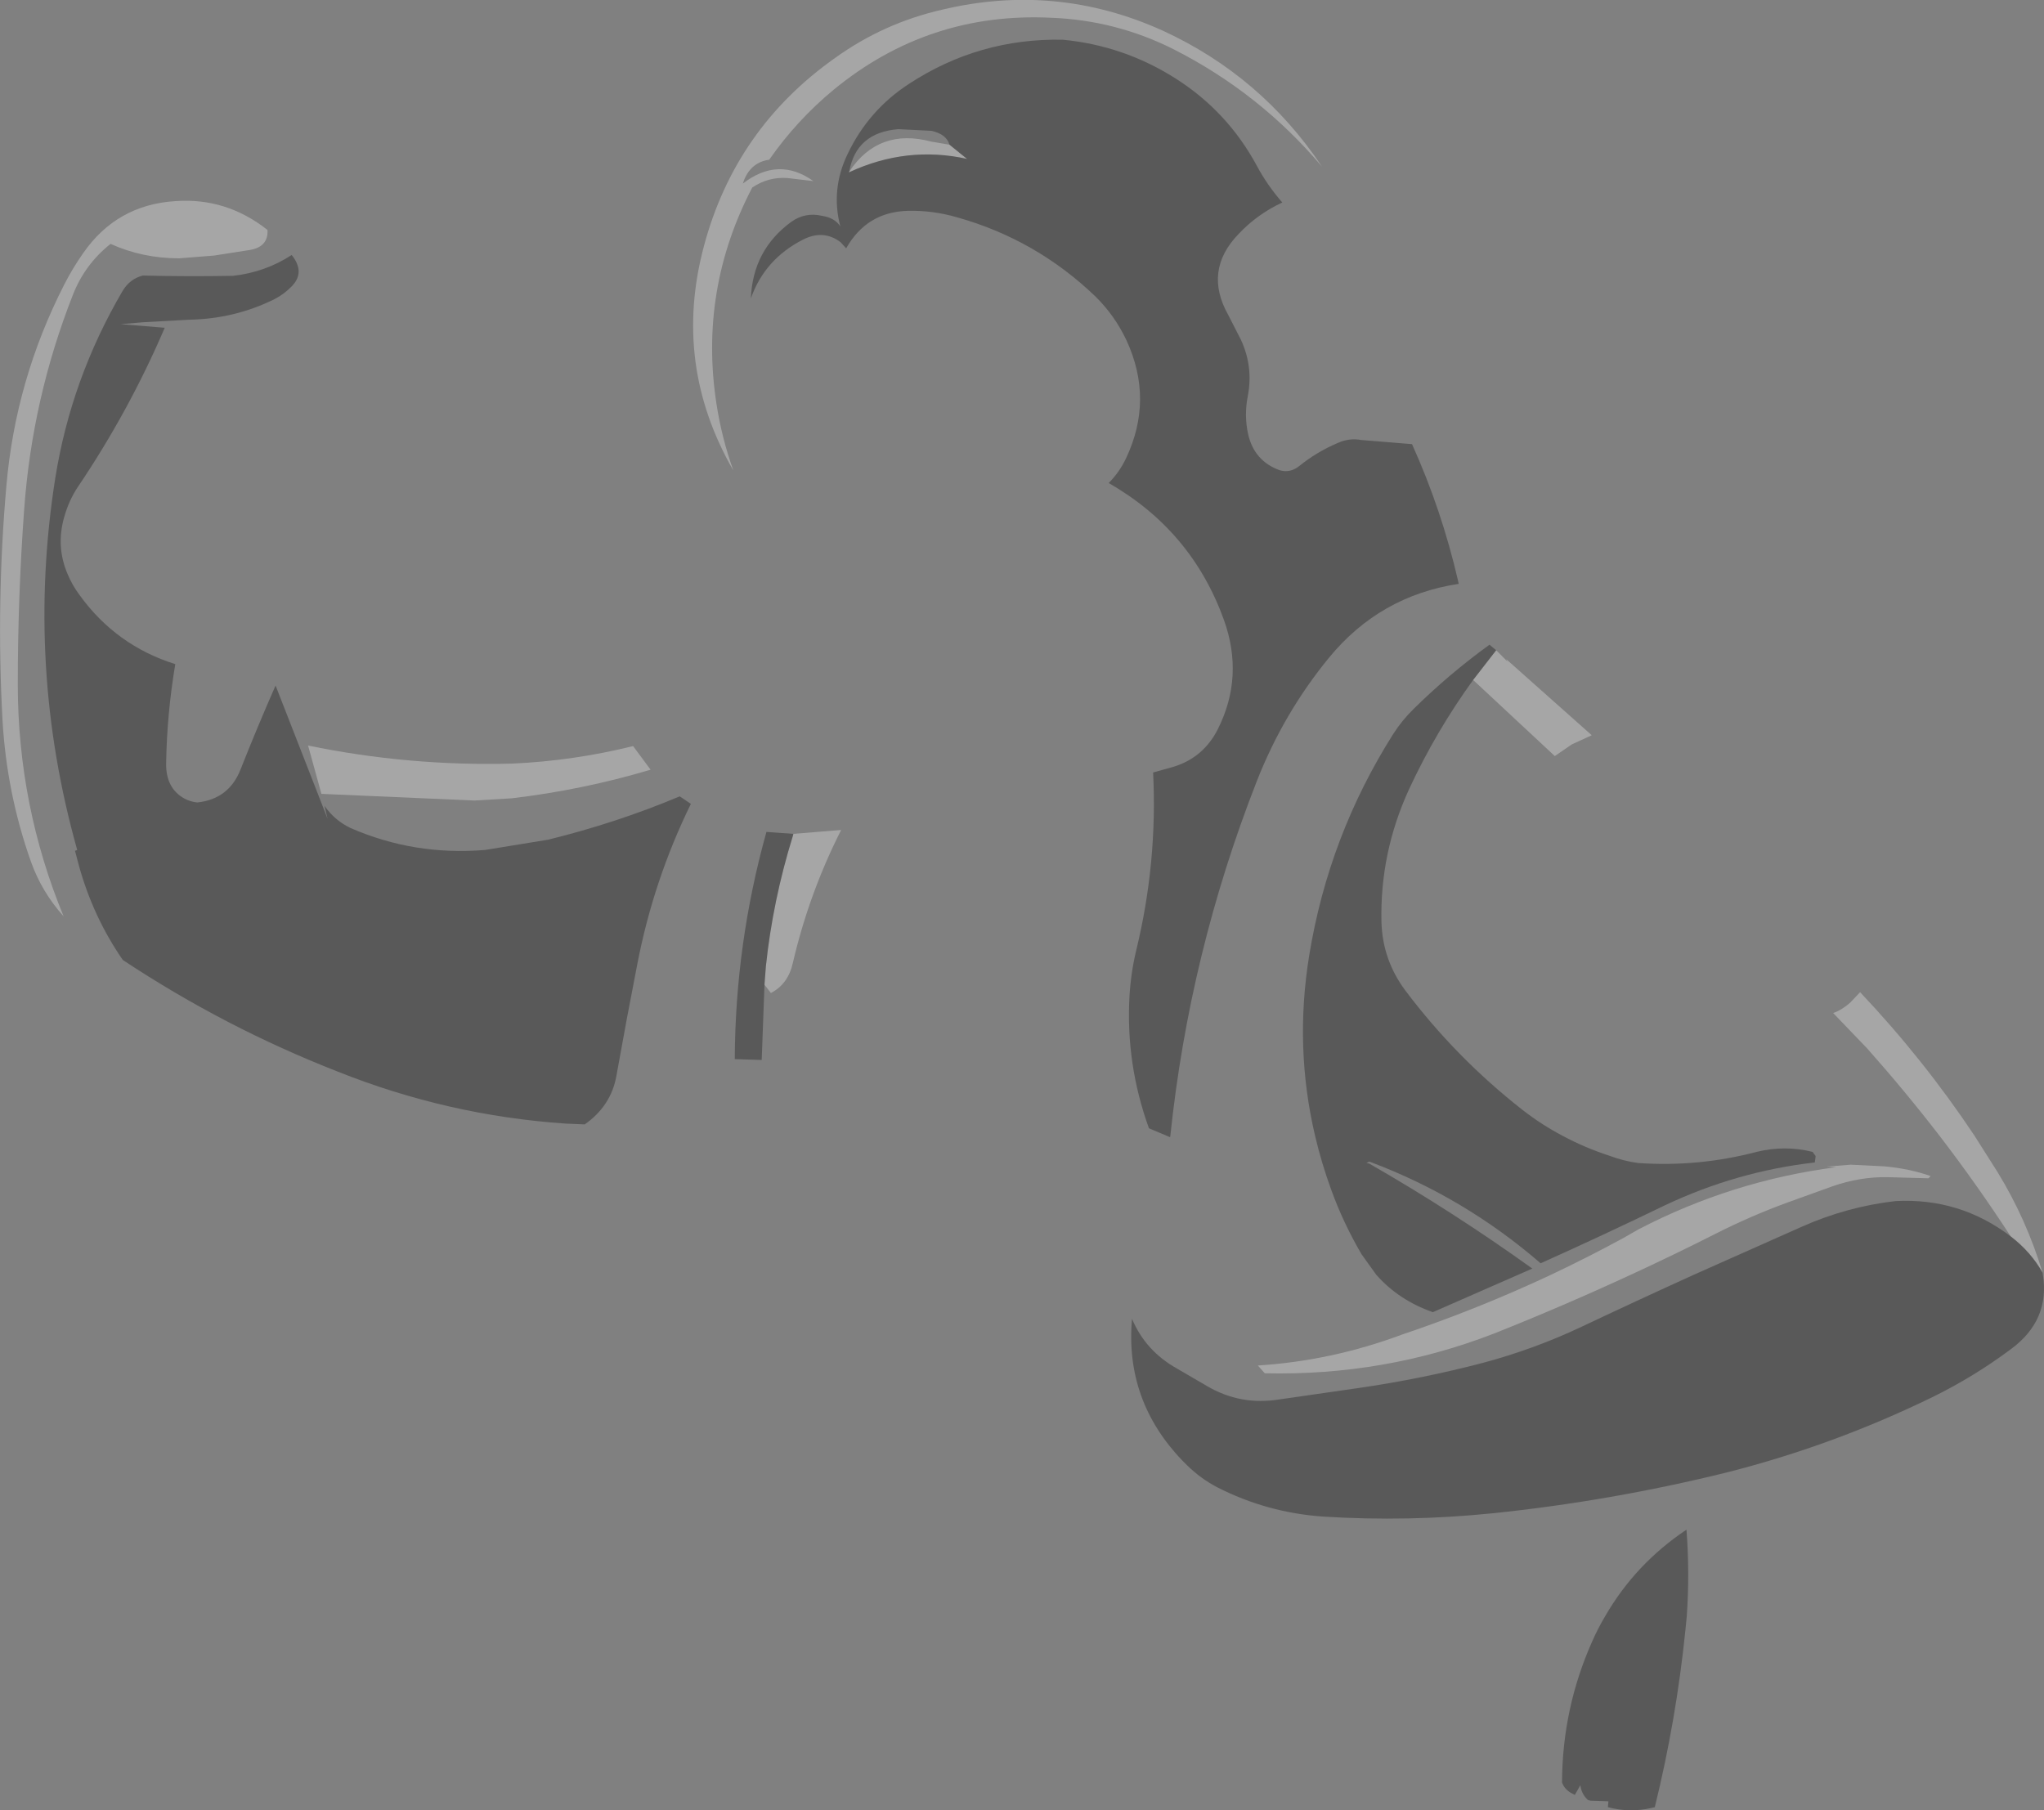 <?xml version="1.0" encoding="UTF-8" standalone="no"?>
<svg xmlns:xlink="http://www.w3.org/1999/xlink" height="325.85px" width="367.9px" xmlns="http://www.w3.org/2000/svg">
  <rect width="100%" height="100%" fill="#808080" stroke="none"/>
  <g transform="matrix(1.0, 0.0, 0.0, 1.0, -85.95, 124.1)">
    <path d="M134.1 -82.7 Q134.25 -79.65 130.9 -79.1 L124.5 -78.1 118.2 -77.6 Q111.6 -77.6 105.85 -80.2 101.25 -76.55 99.1 -71.1 91.75 -52.45 90.3 -32.4 89.15 -16.65 89.15 -0.75 89.2 20.95 97.4 40.85 93.45 36.45 91.5 30.95 87.15 18.65 86.4 5.5 85.25 -15.6 87.1 -36.65 88.75 -55.7 97.5 -72.85 99.0 -75.8 100.9 -78.5 106.95 -87.25 117.55 -87.9 126.7 -88.55 134.1 -82.7 M295.2 -118.6 Q312.95 -110.45 323.9 -94.1 312.65 -107.4 297.15 -115.25 286.8 -120.45 275.2 -120.9 253.1 -122.0 236.0 -107.95 229.35 -102.45 224.4 -95.35 221.2 -94.9 219.9 -91.75 L219.65 -91.05 Q226.05 -96.0 232.35 -91.5 L227.7 -92.05 Q224.25 -92.3 221.35 -90.35 211.75 -71.95 214.9 -51.45 215.85 -45.25 217.95 -39.4 206.95 -58.5 212.65 -79.8 218.3 -101.0 236.3 -113.7 245.0 -119.95 255.5 -122.35 276.05 -127.25 295.2 -118.6 M238.8 -93.2 Q244.1 -101.15 253.6 -98.6 L256.85 -98.05 260.0 -95.5 Q249.15 -97.9 238.8 -93.1 L238.7 -93.05 238.8 -93.2 M357.3 -5.0 L357.05 -5.45 372.45 8.25 368.85 9.9 365.8 12.0 351.1 -1.7 355.25 -7.05 357.3 -5.0 M422.0 64.6 L415.9 58.25 Q417.4 57.75 418.95 56.4 L420.75 54.5 Q432.15 66.55 441.35 80.35 L445.5 86.9 Q450.7 95.4 453.6 105.0 451.5 101.25 447.85 98.45 441.8 89.15 435.05 80.35 428.8 72.25 422.0 64.6 M425.1 85.85 Q429.6 86.25 433.45 87.6 L433.05 88.0 425.75 87.8 Q420.75 87.7 415.75 89.45 L407.7 92.35 Q401.0 94.8 394.6 98.05 387.1 101.85 379.5 105.35 367.3 111.0 354.85 115.95 335.1 123.6 313.6 123.1 L312.35 121.7 Q325.65 120.85 338.25 116.15 352.05 111.5 365.15 105.35 371.7 102.25 378.05 98.8 L380.85 97.2 Q397.65 88.45 416.45 86.0 L414.7 85.9 419.05 85.55 425.1 85.85 M228.75 26.0 L237.35 25.3 Q231.55 36.75 228.65 49.25 227.8 53.05 224.7 54.65 L223.55 53.15 223.8 49.85 Q225.05 38.0 228.65 26.4 L228.75 26.0 M178.2 13.35 Q189.2 12.85 199.9 10.2 L203.05 14.45 Q190.8 18.1 178.05 19.6 L171.35 20.0 143.8 18.8 141.4 10.1 Q159.55 13.85 178.2 13.35" fill="#ffffff" fill-opacity="0.302" fill-rule="evenodd" stroke="none"/>
    <path d="M228.75 26.0 L228.65 26.4 Q225.05 38.0 223.8 49.85 L223.55 53.15 223.05 66.7 218.2 66.55 Q218.3 45.7 223.9 25.65 L228.75 26.0 M389.55 166.85 L389.3 169.4 Q387.65 185.55 383.8 201.2 L383.2 201.35 Q379.2 202.25 375.35 201.2 L375.45 200.15 372.25 200.05 371.75 199.9 371.65 199.8 Q370.6 198.8 370.4 197.25 L369.4 199.0 368.65 198.6 Q367.5 197.9 367.1 196.75 367.15 183.35 372.6 171.2 373.6 168.95 374.85 166.85 380.3 157.4 389.5 151.25 390.1 159.1 389.55 166.85 M410.3 96.7 Q418.4 93.1 427.15 92.1 438.7 91.5 447.85 98.45 451.5 101.25 453.6 105.0 L453.65 105.35 Q454.95 113.55 447.9 118.75 441.2 123.75 433.75 127.4 415.9 136.1 396.75 140.95 375.9 146.1 354.6 148.3 339.4 149.85 324.15 148.9 314.0 148.2 305.0 143.6 302.05 142.05 299.6 139.65 L298.75 138.8 Q288.4 128.0 289.7 113.3 292.15 119.1 297.8 122.25 L299.6 123.3 303.2 125.4 Q309.25 128.95 316.25 127.8 L330.5 125.75 Q341.9 124.1 352.95 121.2 361.9 118.8 370.25 114.9 380.5 110.05 390.85 105.35 L410.3 96.7 M355.25 -7.05 L351.1 -1.7 Q344.4 7.55 339.55 18.0 334.3 29.45 334.6 41.9 334.8 48.7 338.9 54.2 348.0 66.3 360.0 75.7 363.4 78.35 367.2 80.35 371.2 82.5 375.65 83.95 378.2 84.9 380.8 85.25 391.65 86.0 402.1 83.25 407.25 82.0 412.2 83.25 L412.75 84.0 412.6 85.15 Q398.55 86.75 385.65 92.85 374.5 98.25 363.25 103.3 349.55 91.45 332.7 85.1 L332.4 85.0 331.9 85.25 332.4 85.35 Q347.55 94.05 361.75 104.25 L343.85 112.1 Q337.7 109.95 333.65 105.35 L331.0 101.65 Q327.7 96.0 325.55 90.05 323.8 85.25 322.65 80.35 318.9 64.4 321.6 47.85 325.1 26.4 336.7 8.05 338.3 5.55 340.4 3.5 346.85 -2.85 354.05 -8.05 L355.25 -7.05 M249.55 -109.0 Q262.15 -117.25 277.25 -116.95 288.2 -115.9 297.5 -110.0 306.9 -104.05 312.2 -94.2 314.05 -90.75 316.75 -87.65 312.25 -85.55 308.9 -82.0 302.5 -75.4 307.05 -67.35 L309.3 -62.95 Q311.55 -58.1 310.55 -52.85 309.85 -49.35 310.6 -45.95 311.7 -41.1 316.3 -39.45 318.2 -38.9 319.85 -40.25 322.95 -42.75 326.7 -44.35 328.8 -45.3 330.95 -44.9 L340.1 -44.15 Q345.45 -32.3 348.4 -19.5 L348.5 -19.0 Q334.3 -16.85 325.15 -5.7 316.95 4.3 312.15 16.55 300.05 47.45 296.6 80.35 L296.55 80.6 292.75 79.0 Q288.55 67.4 289.25 55.15 289.5 51.0 290.45 47.0 294.3 31.2 293.5 14.95 L297.1 13.95 Q302.55 12.3 305.15 7.15 309.9 -2.3 306.25 -12.5 300.45 -28.6 285.5 -37.15 287.4 -39.05 288.6 -41.55 293.65 -52.15 288.7 -62.85 286.6 -67.3 283.15 -70.7 272.45 -81.0 258.15 -85.0 253.8 -86.25 249.35 -86.15 241.95 -85.95 238.25 -79.4 L237.25 -80.5 Q234.15 -82.85 230.45 -80.95 223.6 -77.45 221.1 -70.4 221.45 -79.1 228.35 -84.15 230.85 -85.95 233.9 -85.25 236.2 -84.9 237.2 -83.35 235.45 -90.0 238.5 -96.35 242.25 -104.25 249.55 -109.0 M253.6 -100.55 L247.65 -100.85 Q240.05 -100.25 238.8 -93.2 L238.7 -93.05 238.8 -93.1 Q249.15 -97.9 260.0 -95.5 L256.85 -98.05 Q256.3 -99.95 253.6 -100.55 M127.9 -74.45 Q133.7 -75.1 138.45 -78.2 140.95 -75.1 138.45 -72.55 137.1 -71.15 135.35 -70.25 128.2 -66.7 120.0 -66.55 L111.8 -66.1 107.65 -65.75 115.6 -65.1 Q109.2 -50.15 100.0 -36.5 98.35 -34.05 97.5 -31.0 96.0 -25.75 98.1 -20.8 98.95 -18.75 100.3 -16.95 106.85 -7.9 117.5 -4.55 116.0 4.35 115.85 13.35 115.8 17.8 119.15 19.65 120.15 20.2 121.45 20.35 127.15 19.75 129.25 14.4 132.25 6.8 135.55 -0.7 L144.9 23.25 144.35 20.95 Q146.2 23.6 149.05 24.95 160.5 29.95 173.25 28.9 L184.6 27.05 Q196.85 24.05 208.3 19.25 L210.3 20.6 Q203.55 34.4 200.65 49.5 198.7 59.45 196.9 69.55 195.95 74.95 191.2 78.3 L187.7 78.15 Q166.55 76.7 146.75 68.8 126.4 60.85 108.05 48.7 102.7 40.95 100.15 31.7 L99.45 29.05 99.85 28.9 Q90.55 -4.15 95.9 -38.05 98.75 -55.9 108.0 -71.7 109.3 -73.9 111.65 -74.5 119.8 -74.3 127.9 -74.45" fill="#000000" fill-opacity="0.302" fill-rule="evenodd" stroke="none"/>
  </g>
</svg>

